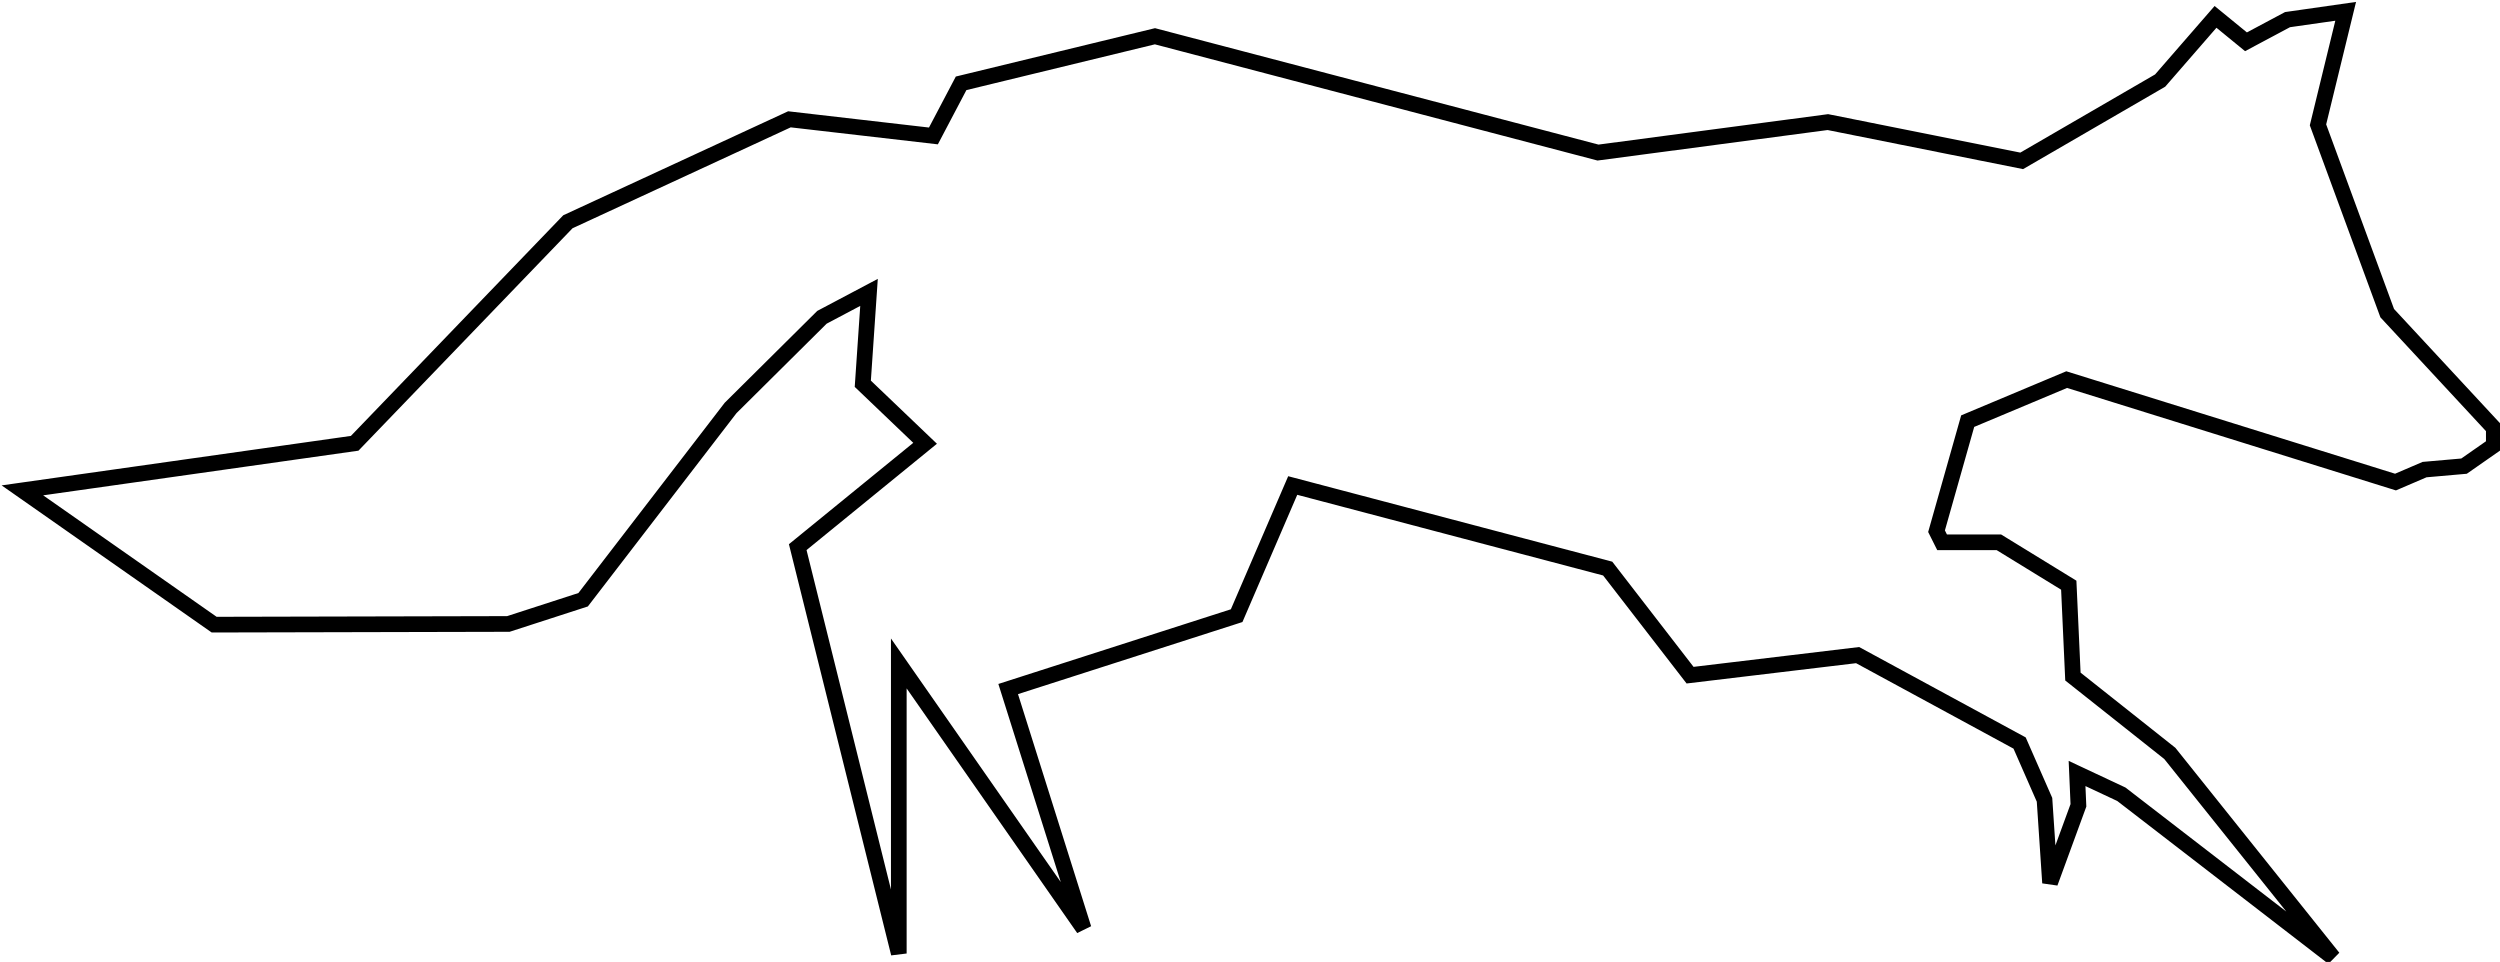 <?xml version="1.0" encoding="UTF-8" standalone="no"?>
<!-- Created with Inkscape (http://www.inkscape.org/) -->

<svg
   xmlns:dc="http://purl.org/dc/elements/1.1/"
   xmlns:cc="http://creativecommons.org/ns#"
   xmlns:rdf="http://www.w3.org/1999/02/22-rdf-syntax-ns#"
   xmlns:svg="http://www.w3.org/2000/svg"
   xmlns="http://www.w3.org/2000/svg"
   xmlns:sodipodi="http://sodipodi.sourceforge.net/DTD/sodipodi-0.dtd"
   xmlns:inkscape="http://www.inkscape.org/namespaces/inkscape"
   version="1.1"
   id="svg2"
   width="159.449"
   height="61.352"
   viewBox="0 0 159.449 61.352"
   sodipodi:docname="logo.svg"
   inkscape:version="0.92.4 (5da689c313, 2019-01-14)">
  <defs
     id="defs6" />
  <sodipodi:namedview
     pagecolor="#ffffff"
     bordercolor="#666666"
     borderopacity="1"
     objecttolerance="10"
     gridtolerance="10"
     guidetolerance="10"
     inkscape:pageopacity="0"
     inkscape:pageshadow="2"
     inkscape:window-width="1920"
     inkscape:window-height="1022"
     id="namedview4"
     showgrid="false"
     inkscape:zoom="5.662188"
     inkscape:cx="72.883691"
     inkscape:cy="72.723513"
     inkscape:window-x="1080"
     inkscape:window-y="271"
     inkscape:window-maximized="1"
     inkscape:current-layer="svg2" />
  <path
     style="fill:none;stroke:#000000;stroke-width:1px;stroke-linecap:butt;stroke-linejoin:miter;stroke-opacity:1"
     d="M 1.428,31.275 22.621,28.273 36.22,14.144 50.349,7.61 l 9.184,1.06 1.766,-3.356 12.363,-3.002 28.258,7.418 14.659,-1.943 12.363,2.473 8.831,-5.122 3.532,-4.062 1.943,1.589 2.649,-1.413 3.709,-0.53 -1.766,7.241 4.415,12.009 6.799,7.329 v 1.104 l -1.899,1.325 -2.517,0.221 -1.854,0.795 -20.972,-6.535 -6.314,2.649 -1.987,7.02 0.353,0.706 h 3.621 l 4.459,2.737 0.265,5.828 6.181,4.901 10.42,13.025 -13.511,-10.42 -2.826,-1.325 0.088,2.031 -1.81,4.945 -0.353,-5.298 -1.589,-3.621 -10.332,-5.607 -10.685,1.28 -5.254,-6.799 -20.089,-5.298 -3.576,8.301 L 64.301,43.947 69.114,59.224 57.325,42.314 v 18.5 l -6.446,-25.918 8.124,-6.623 -3.974,-3.797 0.397,-5.828 -3.002,1.589 -5.828,5.784 -9.404,12.23 -4.768,1.545 -18.765,0.044 z"
     id="path853"
     inkscape:connector-curvature="0" />
</svg>

